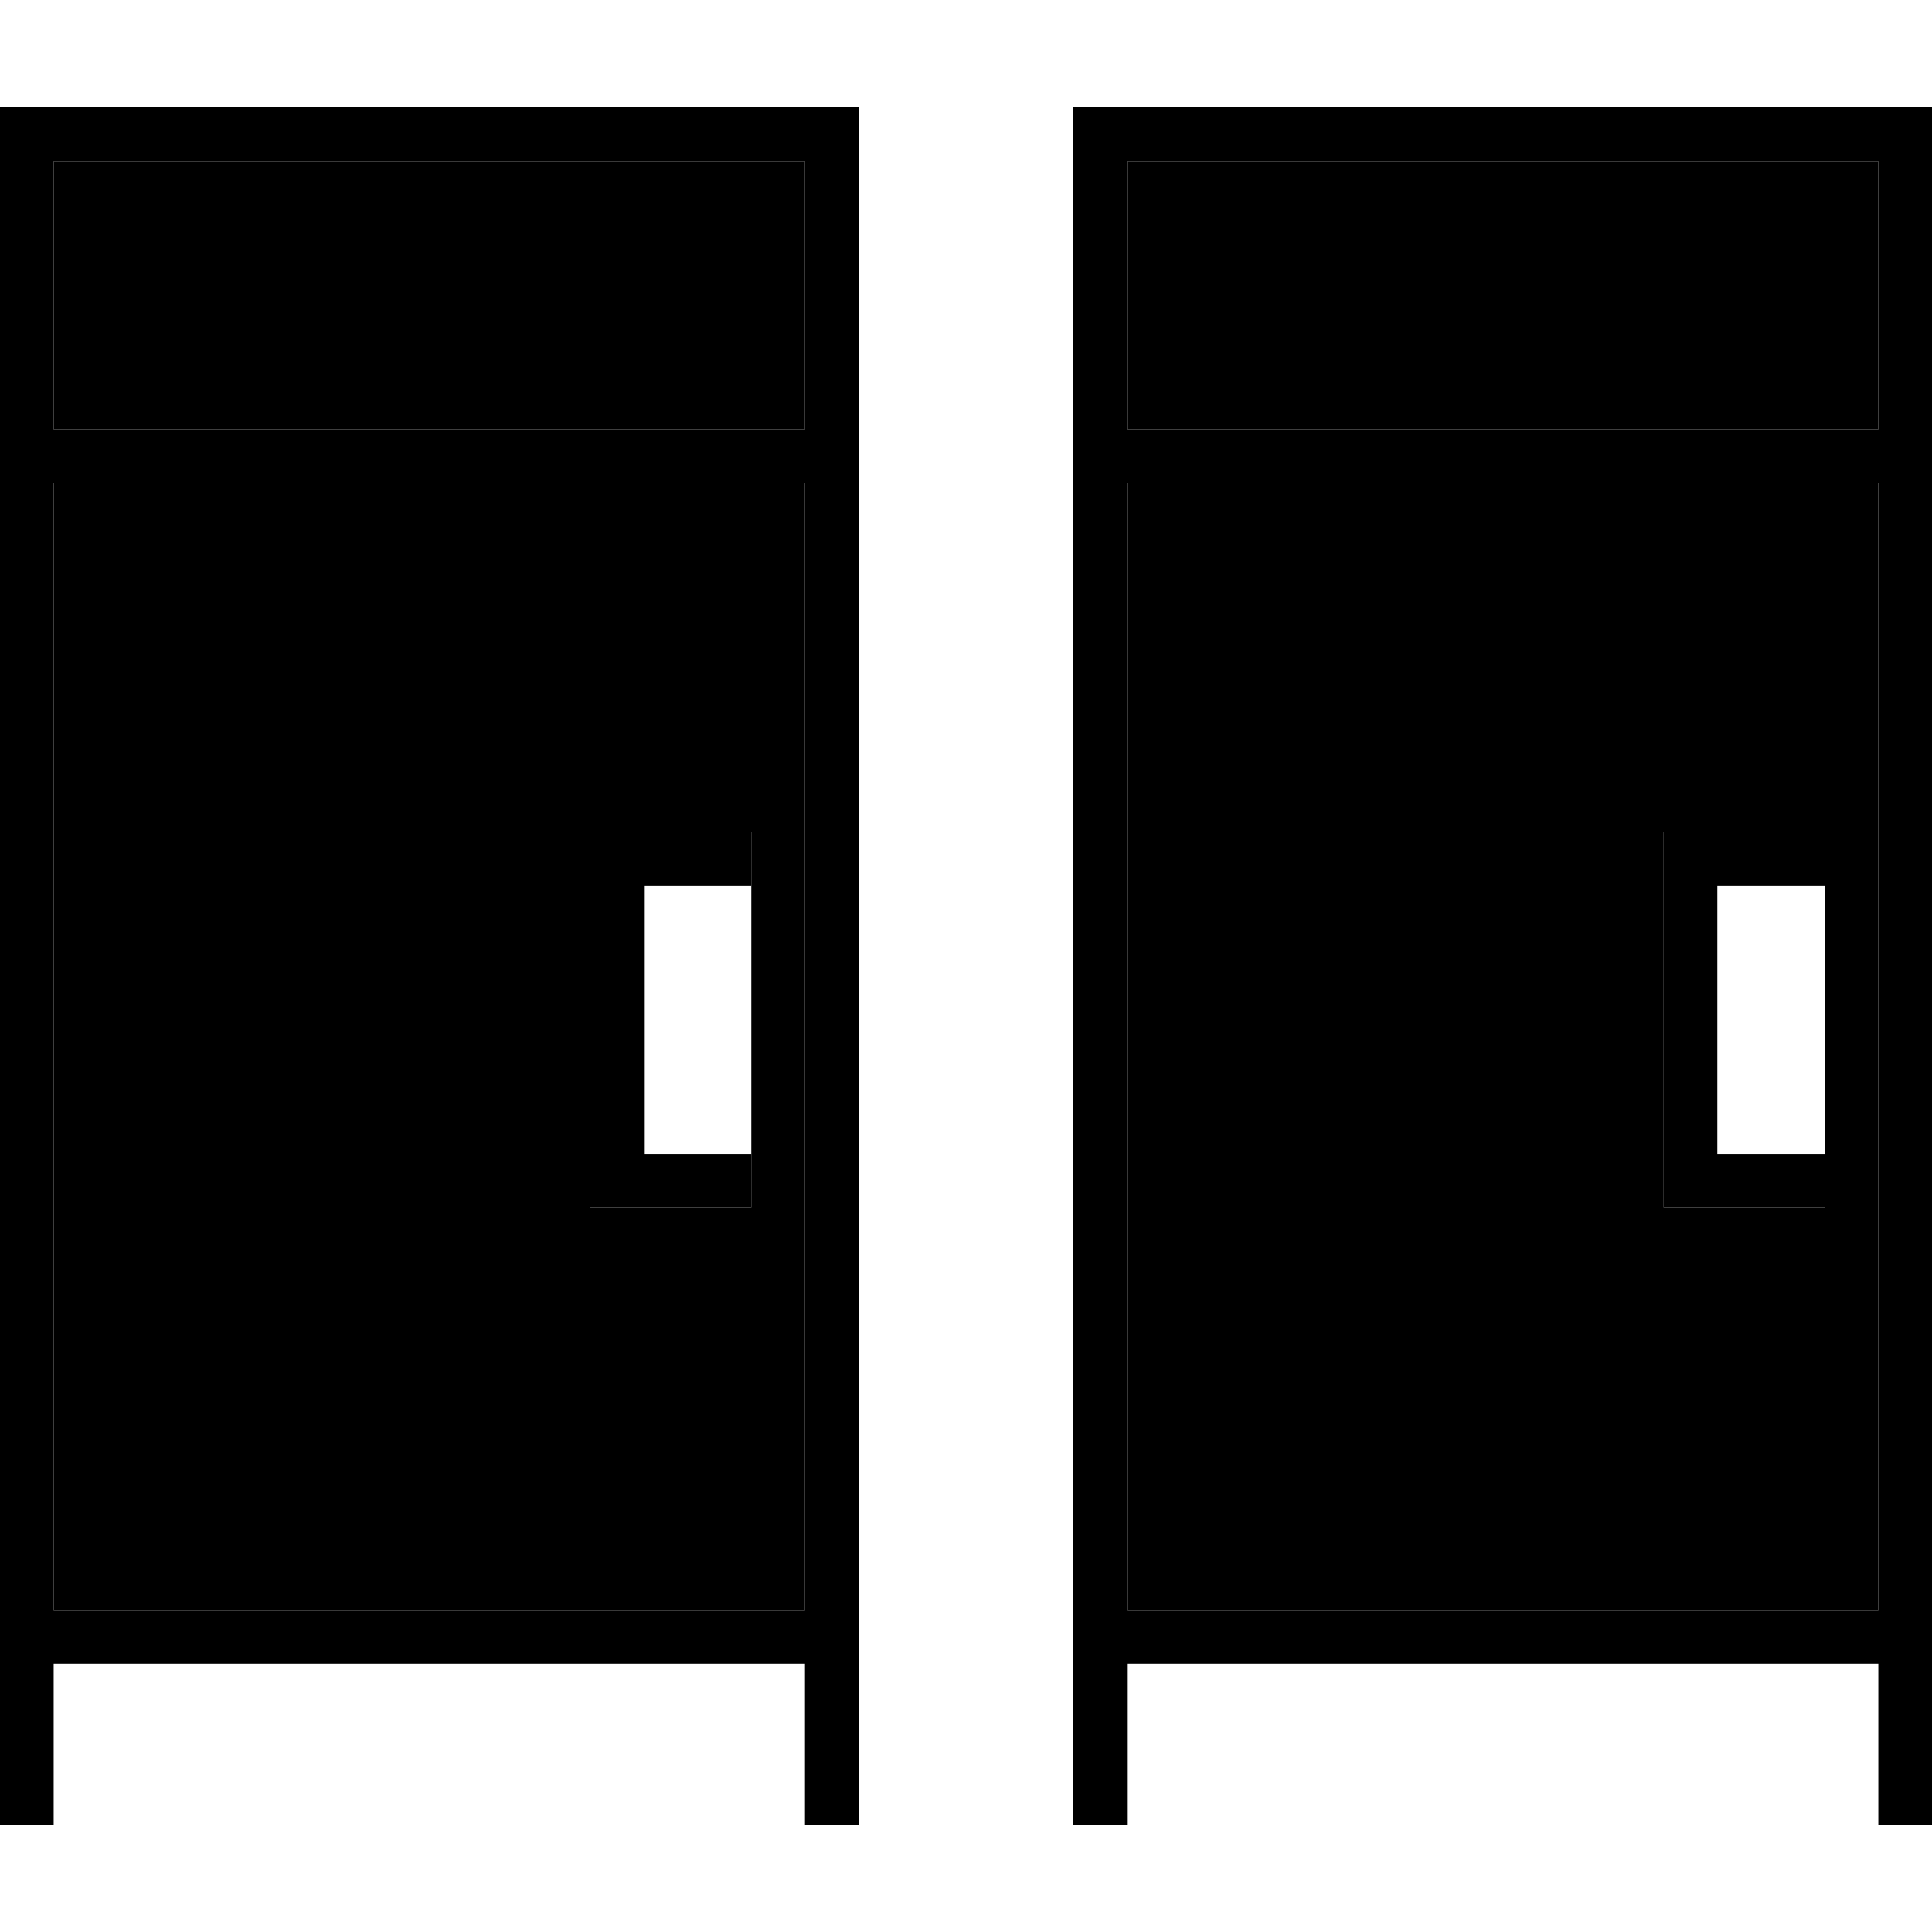 <svg xmlns="http://www.w3.org/2000/svg" width="24" height="24" viewBox="0 0 576 512"><path class="pr-icon-duotone-secondary" d="M16 16l0 80 224 0 0-80L16 16zm0 96l0 336 224 0 0-336L16 112zM176 216l8 0 32 0 8 0c0 2.7 0 5.3 0 8c0 32 0 64 0 96l0 8-8 0-32 0-8 0 0-8 0-96 0-8zM336 16l0 80 224 0 0-80L336 16zm0 96l0 336 224 0 0-336-224 0zM496 216l8 0 32 0 8 0 0 8 0 8 0 80 0 8 0 8-8 0-32 0-8 0 0-8 0-96 0-8z"/><path class="pr-icon-duotone-primary" d="M0 0L8 0 248 0l8 0 0 8 0 496 0 8-16 0 0-8 0-40L16 464l0 40 0 8L0 512l0-8L0 8 0 0zM240 112L16 112l0 336 224 0 0-336zm0-16l0-80L16 16l0 80 224 0zM176 216l8 0 32 0 8 0 0 16-8 0-24 0 0 80 24 0 8 0 0 16-8 0-32 0-8 0 0-8 0-96 0-8zM320 0l8 0L568 0l8 0 0 8 0 496 0 8-16 0 0-8 0-40-224 0 0 40 0 8-16 0 0-8L320 8l0-8zM560 112l-224 0 0 336 224 0 0-336zm0-16l0-80L336 16l0 80 224 0zM496 216l8 0 32 0 8 0 0 16-8 0-24 0 0 80 24 0 8 0 0 16-8 0-32 0-8 0 0-8 0-96 0-8z"/></svg>